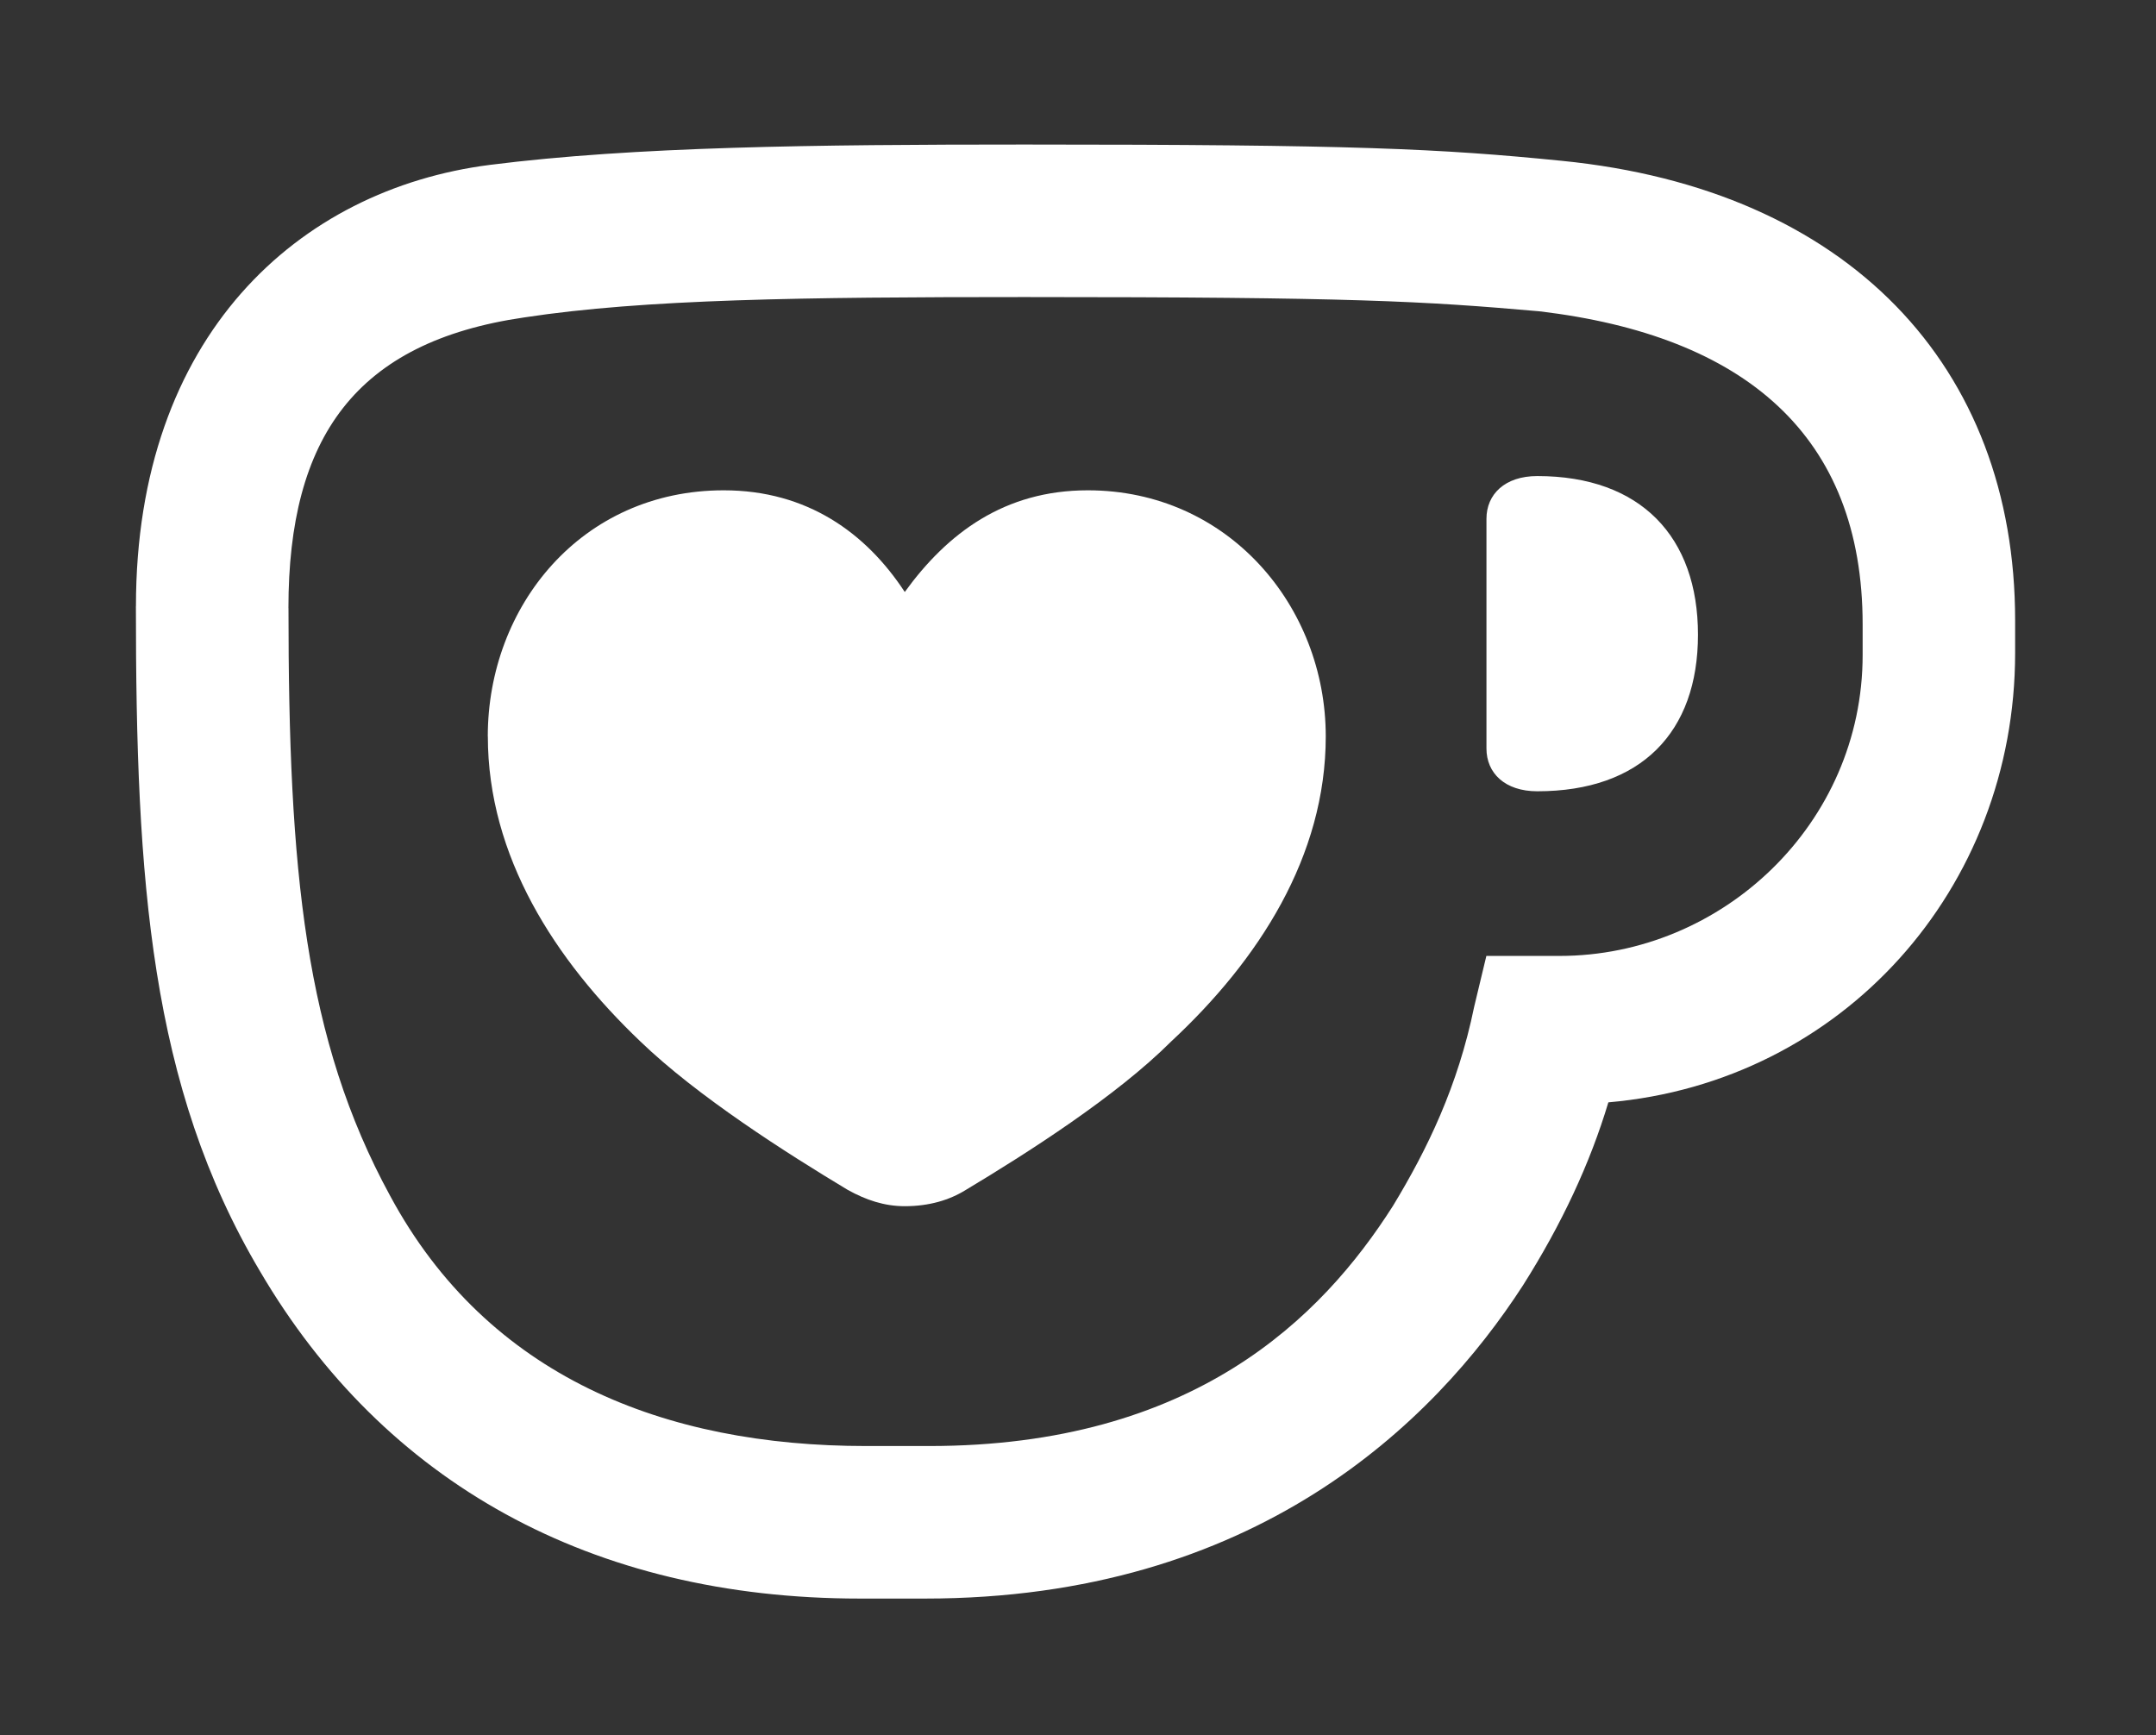 <?xml version="1.0" encoding="UTF-8" standalone="no"?>
<svg
   width="241"
   height="194"
   viewBox="0 0 241 194"
   fill="none"
   version="1.1"
   id="svg7"
   xmlns="http://www.w3.org/2000/svg"
   xmlns:svg="http://www.w3.org/2000/svg">
  <rect x="0" y="0" width="241" height="194" fill="#333333" stroke="none"/>
  <defs
     id="defs7">
    <clipPath
       clipPathUnits="userSpaceOnUse"
       id="clipPath9">
      <path
         d="m 32.247,67.99 c 0,29.327 1.819,48.194 11.366,65.699 10.91,20.235 30.689,27.964 53.199,27.964 h 7.045 c 29.554,0 43.879,-14.324 51.836,-26.824 3.865,-6.367 7.273,-13.412 9.091,-22.282 l 1.363,-5.683 h 8.185 c 18.189,0 33.876,-14.774 33.876,-33.647 v -3.408 c 0,-21.141 -13.184,-32.285 -36.15,-35.01 -12.956,-1.134 -20.686,-1.59 -57.52,-1.59 -24.778,0 -42.511,0.228 -55.923,2.274 -18.867,2.731 -26.375,13.412 -26.375,32.507"
         fill="#ffffff"
         id="path9"
         style="display:none" />
      <path
         id="lpe_path-effect9"
         class="powerclip"
         d="M 10.191,11.159 H 230.255 V 183.707 H 10.191 Z m 22.056,56.831 c 0,29.327 1.819,48.194 11.366,65.699 10.91,20.235 30.689,27.964 53.199,27.964 h 7.045 c 29.554,0 43.879,-14.324 51.836,-26.824 3.865,-6.367 7.273,-13.412 9.091,-22.282 l 1.363,-5.683 h 8.185 c 18.189,0 33.876,-14.774 33.876,-33.647 v -3.408 c 0,-21.141 -13.184,-32.285 -36.15,-35.01 -12.956,-1.134 -20.686,-1.59 -57.52,-1.59 -24.778,0 -42.511,0.228 -55.923,2.274 -18.867,2.731 -26.375,13.412 -26.375,32.507" />
    </clipPath>
  </defs>
  <mask
     id="mask0_1_219"
     maskUnits="userSpaceOnUse"
     x="-1"
     y="0"
     width="242"
     height="194">
    <path
       d="M 240.469,0.959 H -0.006 V 193.918 H 240.469 Z"
       fill="#ffffff"
       id="path1" />
  </mask>
  <g
     mask="url(#mask0_1_219)"
     id="g7">
    <path
       d="m 15.197,67.767 c 0,-30.239 18.189,-46.603 39.558,-49.334 16.143,-2.046 36.15,-2.275 59.788,-2.275 36.828,0 46.375,0.456 60.015,1.818 32.058,3.18 50.696,22.96 50.696,51.38 v 3.636 c 0,26.375 -19.323,47.972 -45.469,50.24 -2.046,6.824 -5.227,13.64 -9.548,20.464 -10.003,15.458 -30.01,35.009 -66.838,35.009 h -7.274 c -30.011,0 -53.199,-12.956 -67.067,-36.6 C 16.781,121.422 15.191,98.456 15.191,67.767"
       fill="#202020"
       id="path4"
       clip-path="url(#clipPath9)"
       style="fill:#ffffff;fill-opacity:1" />
    <path
       d="m 166.158,83.68 c 0,2.731 2.046,4.777 5.683,4.777 11.594,0 17.961,-6.595 17.961,-17.505 0,-10.91 -6.367,-17.733 -17.961,-17.733 -3.637,0 -5.683,2.046 -5.683,4.777 v 25.69 z"
       fill="#202020"
       id="path6"
       style="fill:#ffffff;fill-opacity:1" />
    <path
       d="m 54.532,82.32 c 0,13.412 7.501,25.006 17.049,34.104 6.367,6.138 16.371,12.506 23.188,16.598 2.046,1.135 4.093,1.819 6.367,1.819 2.73,0 4.998,-0.684 6.823,-1.819 6.823,-4.092 16.82,-10.46 22.96,-16.598 9.775,-9.092 17.276,-20.686 17.276,-34.104 0,-14.553 -10.909,-27.508 -26.596,-27.508 -9.319,0 -15.687,4.777 -20.463,11.366 C 96.815,59.582 90.226,54.812 80.9,54.812 c -15.915,0 -26.375,12.956 -26.375,27.508"
       fill="#FF5A16"
       id="path7"
       style="fill:#ffffff;fill-opacity:1" />
  </g>
</svg>
